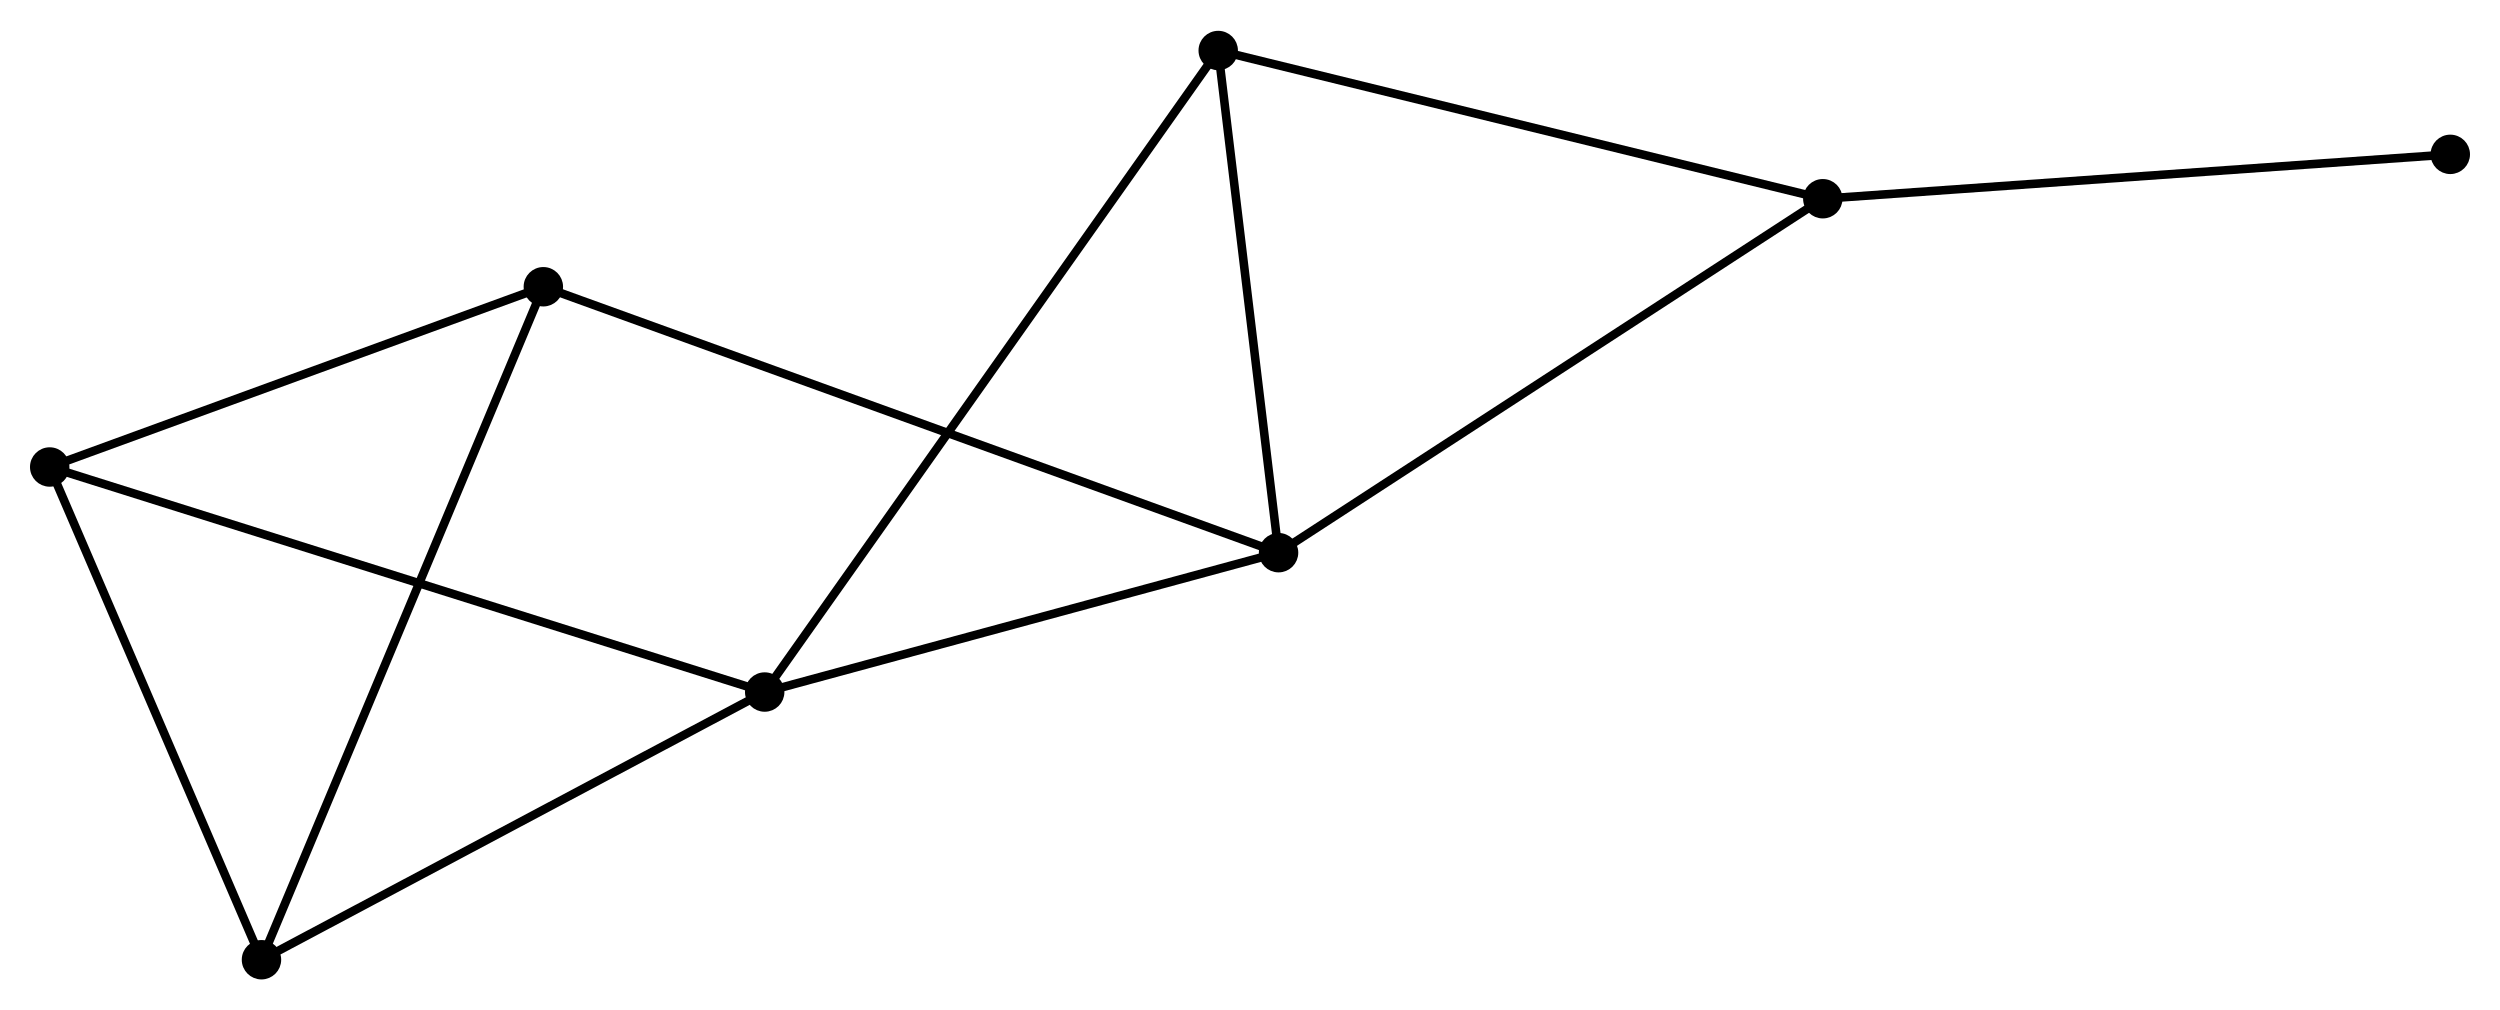 <?xml version="1.0" encoding="UTF-8" standalone="no"?>
<!DOCTYPE svg PUBLIC "-//W3C//DTD SVG 1.1//EN"
 "http://www.w3.org/Graphics/SVG/1.1/DTD/svg11.dtd">
<!-- Generated by graphviz version 2.36.0 (20140111.2315)
 -->
<!-- Title: %3 Pages: 1 -->
<svg width="292pt" height="118pt"
 viewBox="0.00 0.00 291.73 117.70" xmlns="http://www.w3.org/2000/svg" xmlns:xlink="http://www.w3.org/1999/xlink">
<g id="graph0" class="graph" transform="scale(1 1) rotate(0) translate(4 113.698)">
<title>%3</title>
<!-- 0 -->
<g id="node1" class="node"><title>0</title>
<ellipse fill="black" stroke="black" cx="85.234" cy="-33.038" rx="1.8" ry="1.8"/>
</g>
<!-- 1 -->
<g id="node2" class="node"><title>1</title>
<ellipse fill="black" stroke="black" cx="145.198" cy="-49.3" rx="1.8" ry="1.8"/>
</g>
<!-- 0&#45;&#45;1 -->
<g id="edge1" class="edge"><title>0&#45;&#45;1</title>
<path fill="none" stroke="black" d="M87.229,-33.579C96.333,-36.048 133.888,-46.233 143.134,-48.741"/>
</g>
<!-- 4 -->
<g id="node3" class="node"><title>4</title>
<ellipse fill="black" stroke="black" cx="1.8" cy="-59.298" rx="1.8" ry="1.8"/>
</g>
<!-- 0&#45;&#45;4 -->
<g id="edge2" class="edge"><title>0&#45;&#45;4</title>
<path fill="none" stroke="black" d="M83.491,-33.586C72.633,-37.004 14.363,-55.344 3.533,-58.753"/>
</g>
<!-- 5 -->
<g id="node4" class="node"><title>5</title>
<ellipse fill="black" stroke="black" cx="138.157" cy="-107.898" rx="1.8" ry="1.8"/>
</g>
<!-- 0&#45;&#45;5 -->
<g id="edge3" class="edge"><title>0&#45;&#45;5</title>
<path fill="none" stroke="black" d="M86.339,-34.601C93.227,-44.343 130.188,-96.626 137.058,-106.343"/>
</g>
<!-- 6 -->
<g id="node5" class="node"><title>6</title>
<ellipse fill="black" stroke="black" cx="26.512" cy="-1.8" rx="1.8" ry="1.8"/>
</g>
<!-- 0&#45;&#45;6 -->
<g id="edge4" class="edge"><title>0&#45;&#45;6</title>
<path fill="none" stroke="black" d="M83.54,-32.136C74.965,-27.575 36.429,-7.075 28.102,-2.646"/>
</g>
<!-- 1&#45;&#45;5 -->
<g id="edge7" class="edge"><title>1&#45;&#45;5</title>
<path fill="none" stroke="black" d="M144.964,-51.25C143.895,-60.147 139.485,-96.845 138.399,-105.881"/>
</g>
<!-- 2 -->
<g id="node6" class="node"><title>2</title>
<ellipse fill="black" stroke="black" cx="59.404" cy="-80.332" rx="1.8" ry="1.8"/>
</g>
<!-- 1&#45;&#45;2 -->
<g id="edge5" class="edge"><title>1&#45;&#45;2</title>
<path fill="none" stroke="black" d="M143.406,-49.949C132.241,-53.987 72.323,-75.66 61.186,-79.688"/>
</g>
<!-- 3 -->
<g id="node7" class="node"><title>3</title>
<ellipse fill="black" stroke="black" cx="208.706" cy="-90.603" rx="1.8" ry="1.8"/>
</g>
<!-- 1&#45;&#45;3 -->
<g id="edge6" class="edge"><title>1&#45;&#45;3</title>
<path fill="none" stroke="black" d="M146.768,-50.321C155.478,-55.986 197.803,-83.512 206.958,-89.466"/>
</g>
<!-- 4&#45;&#45;6 -->
<g id="edge12" class="edge"><title>4&#45;&#45;6</title>
<path fill="none" stroke="black" d="M2.622,-57.385C6.374,-48.656 21.851,-12.645 25.662,-3.779"/>
</g>
<!-- 2&#45;&#45;4 -->
<g id="edge8" class="edge"><title>2&#45;&#45;4</title>
<path fill="none" stroke="black" d="M57.488,-79.633C48.742,-76.439 12.665,-63.266 3.783,-60.022"/>
</g>
<!-- 2&#45;&#45;6 -->
<g id="edge9" class="edge"><title>2&#45;&#45;6</title>
<path fill="none" stroke="black" d="M58.591,-78.391C54.041,-67.526 31.773,-14.361 27.297,-3.673"/>
</g>
<!-- 3&#45;&#45;5 -->
<g id="edge10" class="edge"><title>3&#45;&#45;5</title>
<path fill="none" stroke="black" d="M206.671,-91.102C196.369,-93.627 150.071,-104.977 140.067,-107.43"/>
</g>
<!-- 7 -->
<g id="node8" class="node"><title>7</title>
<ellipse fill="black" stroke="black" cx="281.929" cy="-95.781" rx="1.8" ry="1.8"/>
</g>
<!-- 3&#45;&#45;7 -->
<g id="edge11" class="edge"><title>3&#45;&#45;7</title>
<path fill="none" stroke="black" d="M210.516,-90.731C220.559,-91.441 269.359,-94.892 279.914,-95.638"/>
</g>
</g>
</svg>
